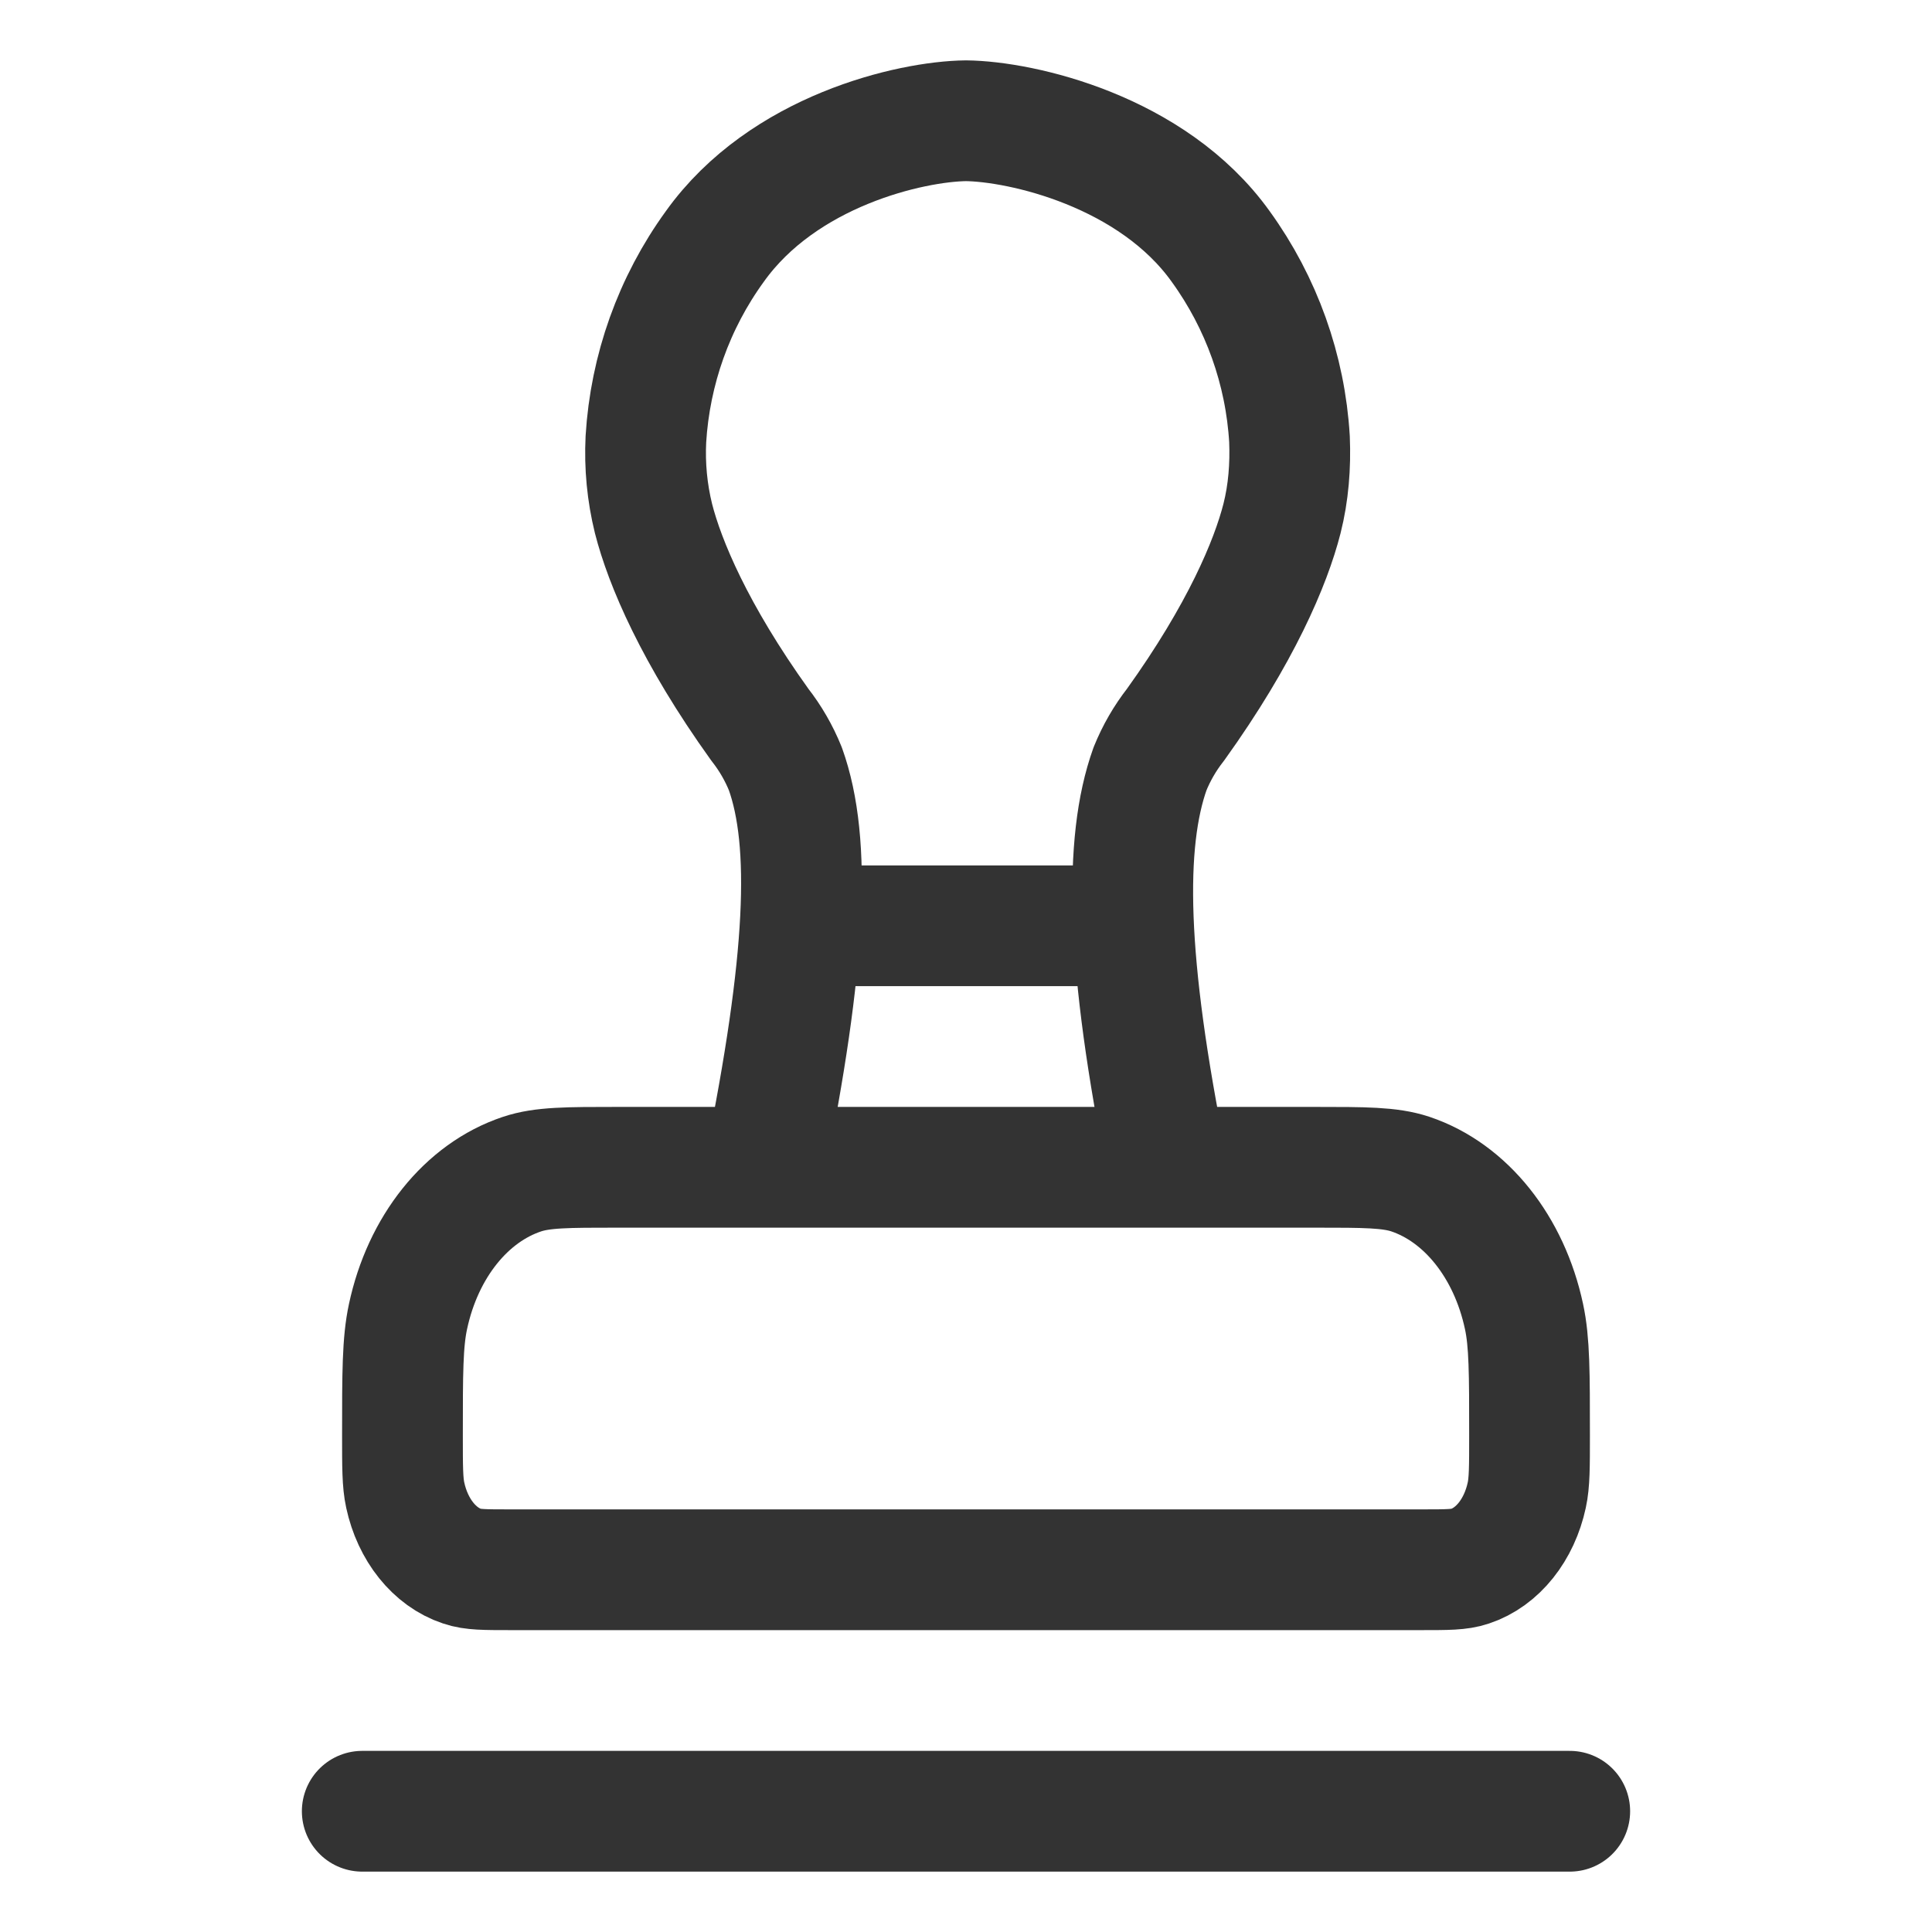 <svg width="16" height="16" viewBox="0 0 16 16" fill="none" xmlns="http://www.w3.org/2000/svg">
<path d="M6.333 9.667C6.677 7.968 6.723 6.977 6.504 6.367C6.451 6.236 6.38 6.113 6.293 6.002C5.752 5.248 5.505 4.659 5.412 4.294C5.359 4.079 5.338 3.858 5.349 3.637C5.384 3.062 5.581 2.508 5.92 2.041C6.486 1.248 7.542 1.005 8 1C8.459 1.005 9.542 1.249 10.109 2.041C10.447 2.508 10.645 3.062 10.679 3.637C10.688 3.857 10.671 4.081 10.617 4.294C10.524 4.659 10.277 5.247 9.735 6.002C9.648 6.113 9.577 6.236 9.524 6.367C9.306 6.977 9.324 7.968 9.667 9.667M9.334 7.667H6.667M11.778 13H4.222C4.016 13 3.912 13 3.828 12.971C3.598 12.895 3.418 12.67 3.356 12.382C3.333 12.277 3.333 12.148 3.333 11.889C3.333 11.373 3.333 11.115 3.379 10.903C3.502 10.327 3.861 9.878 4.322 9.724C4.492 9.667 4.698 9.667 5.112 9.667H10.889C11.302 9.667 11.509 9.667 11.679 9.723C12.139 9.877 12.498 10.327 12.621 10.902C12.667 11.114 12.667 11.372 12.667 11.889C12.667 12.147 12.667 12.277 12.644 12.382C12.582 12.67 12.403 12.895 12.173 12.971C12.088 13 11.985 13 11.778 13Z" stroke="#333333" stroke-linecap="round" stroke-linejoin="round"/>
<path d="M3 15L13 15" stroke="#333333" stroke-linecap="round"/>
</svg>

